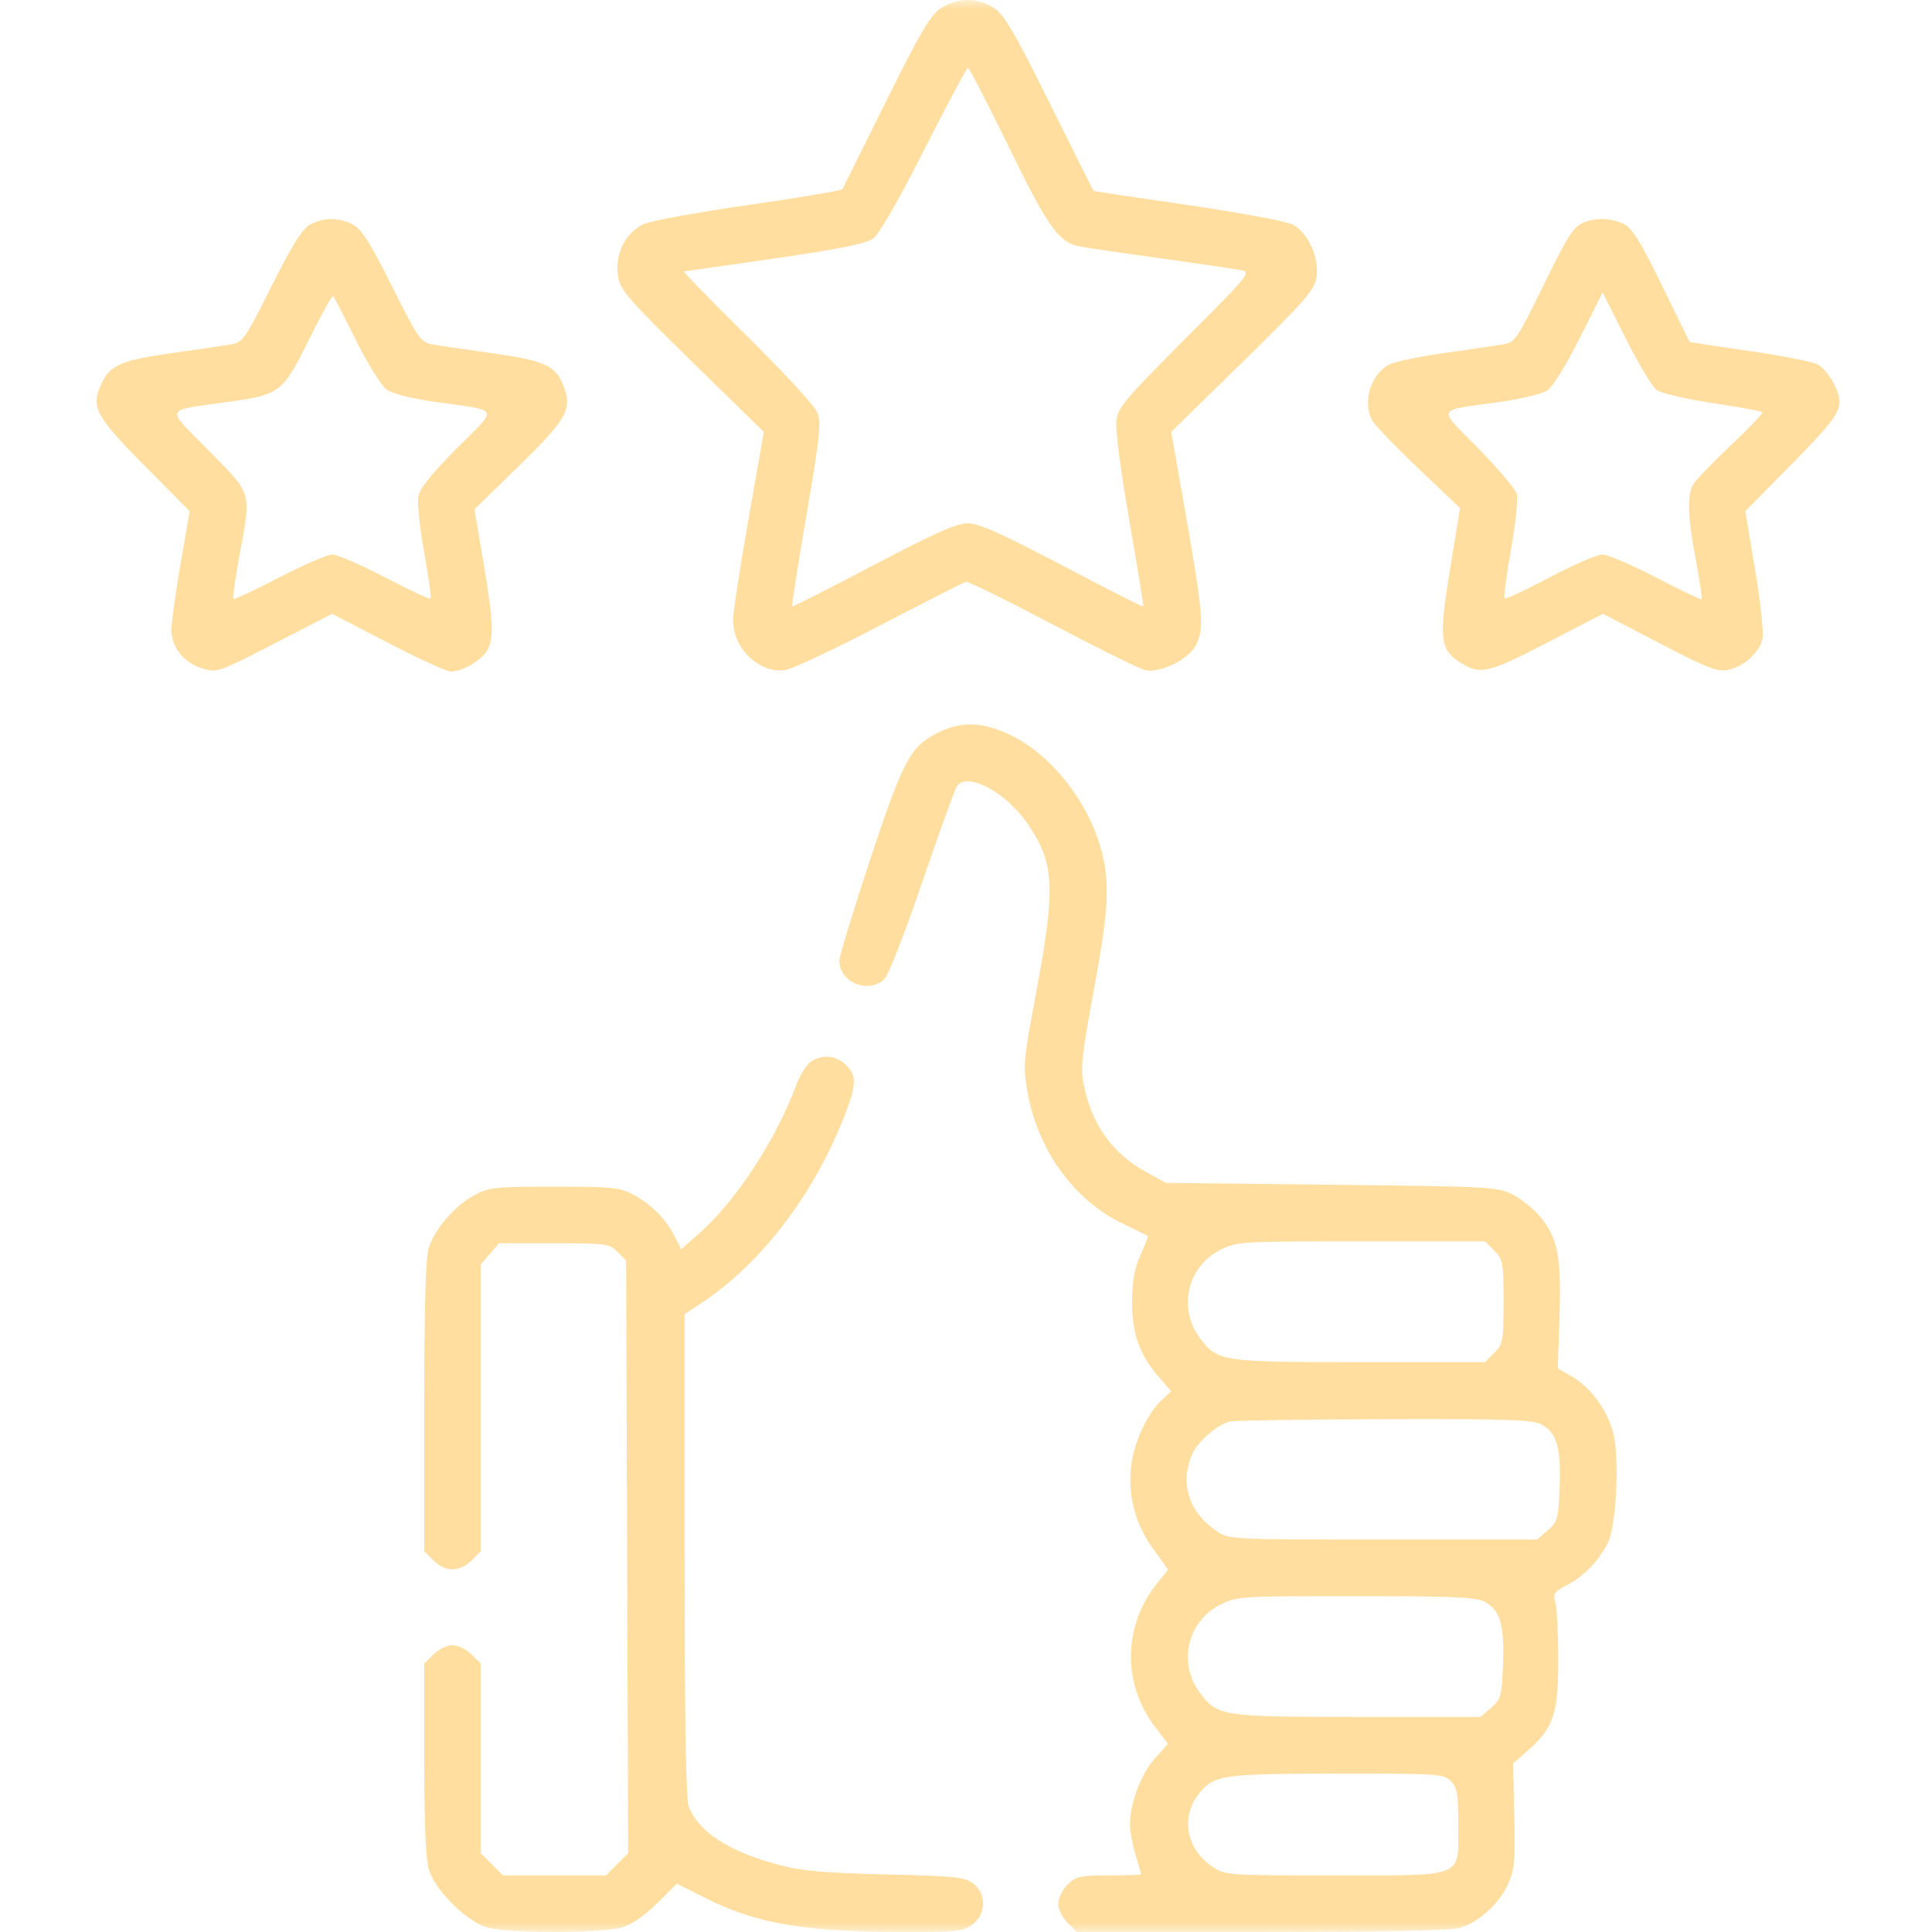 <svg width="100" height="100" viewBox="0 0 100 100" fill="none" xmlns="http://www.w3.org/2000/svg">
								<mask id="mask0_502_2625" style="mask-type:alpha" maskUnits="userSpaceOnUse" x="0" y="0" width="100" height="100">
									<rect width="100" height="100" fill="white"/>
								</mask>
								<g mask="url(#mask0_502_2625)">
									<path fill-rule="evenodd" clip-rule="evenodd" d="M48.699 0.427C48.153 0.789 47.649 1.645 45.855 5.262C44.655 7.679 43.644 9.716 43.608 9.788C43.572 9.861 41.366 10.232 38.706 10.615C36.045 10.997 33.607 11.445 33.287 11.61C32.297 12.122 31.798 13.216 32.009 14.411C32.117 15.018 32.696 15.674 35.836 18.74L39.536 22.354L38.747 26.846C38.312 29.317 37.951 31.665 37.943 32.063C37.915 33.549 39.302 34.884 40.662 34.681C41.012 34.629 43.21 33.592 45.546 32.377C47.882 31.161 49.883 30.143 49.993 30.113C50.103 30.083 52.125 31.076 54.486 32.321C56.847 33.565 59.01 34.632 59.292 34.69C60.056 34.849 61.521 34.131 61.89 33.417C62.335 32.556 62.283 31.835 61.41 26.846L60.623 22.354L64.316 18.74C67.48 15.643 68.027 15.021 68.139 14.393C68.317 13.398 67.715 12.039 66.912 11.624C66.585 11.455 64.138 11 61.474 10.612C58.81 10.225 56.616 9.895 56.6 9.88C56.583 9.865 55.567 7.831 54.342 5.36C52.533 1.711 51.992 0.785 51.462 0.427C50.617 -0.142 49.559 -0.142 48.699 0.427ZM52.212 7.597C54.258 11.793 54.791 12.54 55.893 12.759C56.191 12.819 58.061 13.093 60.048 13.368C62.036 13.644 63.916 13.92 64.225 13.982C64.773 14.091 64.694 14.188 61.33 17.556C58.225 20.665 57.862 21.097 57.779 21.784C57.726 22.219 58.017 24.444 58.453 26.944C58.875 29.361 59.199 31.363 59.173 31.393C59.148 31.423 57.261 30.466 54.981 29.267C51.792 27.59 50.662 27.086 50.086 27.086C49.51 27.086 48.38 27.59 45.191 29.267C42.911 30.466 41.023 31.423 40.995 31.393C40.968 31.363 41.306 29.225 41.746 26.641C42.45 22.517 42.517 21.869 42.295 21.334C42.157 20.999 40.52 19.223 38.658 17.388C36.796 15.553 35.332 14.049 35.403 14.046C35.475 14.043 37.592 13.742 40.108 13.376C43.457 12.89 44.818 12.615 45.187 12.35C45.509 12.118 46.467 10.455 47.84 7.746C49.022 5.413 50.04 3.504 50.102 3.504C50.165 3.504 51.114 5.346 52.212 7.597ZM16.046 11.626C15.646 11.843 15.131 12.669 14.055 14.817C12.683 17.556 12.567 17.722 11.957 17.826C11.602 17.887 10.301 18.078 9.066 18.251C6.296 18.64 5.713 18.881 5.267 19.819C4.679 21.059 4.914 21.512 7.492 24.112L9.816 26.456L9.345 29.191C9.086 30.695 8.874 32.219 8.873 32.579C8.869 33.493 9.513 34.31 10.461 34.594C11.242 34.828 11.283 34.814 14.221 33.3L17.191 31.77L20.066 33.264C21.646 34.085 23.119 34.758 23.337 34.758C23.9 34.758 24.81 34.251 25.169 33.739C25.582 33.149 25.551 32.208 25.014 29.047L24.558 26.364L26.863 24.114C29.401 21.637 29.659 21.151 29.119 19.859C28.721 18.906 28.12 18.651 25.376 18.268C24.087 18.088 22.742 17.891 22.387 17.828C21.777 17.722 21.659 17.553 20.288 14.816C19.148 12.538 18.712 11.851 18.258 11.616C17.536 11.243 16.746 11.246 16.046 11.626ZM82.017 11.503C81.418 11.746 81.229 12.041 79.782 14.992C78.518 17.569 78.413 17.719 77.794 17.827C77.434 17.89 76.085 18.088 74.796 18.268C73.507 18.448 72.212 18.717 71.918 18.866C70.967 19.349 70.518 20.757 71.005 21.732C71.122 21.966 72.198 23.09 73.396 24.23L75.574 26.301L75.05 29.489C74.474 32.999 74.534 33.603 75.523 34.251C76.596 34.955 76.968 34.875 80.056 33.278L82.972 31.769L85.877 33.283C88.353 34.574 88.878 34.779 89.432 34.675C90.227 34.526 91.045 33.802 91.224 33.09C91.299 32.789 91.137 31.246 90.847 29.509L90.337 26.456L92.556 24.209C94.768 21.971 95.209 21.402 95.209 20.785C95.209 20.182 94.574 19.115 94.059 18.854C93.778 18.712 92.186 18.401 90.521 18.163C88.856 17.925 87.477 17.715 87.458 17.695C87.438 17.676 86.792 16.362 86.022 14.776C84.933 12.535 84.497 11.828 84.064 11.605C83.458 11.291 82.64 11.25 82.017 11.503ZM18.427 17.614C19.05 18.869 19.73 19.959 20.016 20.163C20.325 20.383 21.291 20.628 22.555 20.807C25.932 21.285 25.814 21.029 23.656 23.196C22.374 24.483 21.733 25.278 21.653 25.682C21.588 26.009 21.723 27.314 21.954 28.584C22.185 29.853 22.333 30.931 22.284 30.98C22.235 31.029 21.175 30.537 19.929 29.886C18.683 29.235 17.456 28.702 17.201 28.702C16.948 28.702 15.71 29.238 14.451 29.892C13.192 30.546 12.124 31.045 12.079 31C12.034 30.955 12.173 29.963 12.387 28.796C13.012 25.396 13.08 25.633 10.797 23.313C8.528 21.007 8.407 21.286 11.893 20.791C14.526 20.417 14.642 20.323 16.091 17.385C16.675 16.203 17.194 15.278 17.244 15.329C17.296 15.38 17.827 16.408 18.427 17.614ZM85.759 20.195C85.987 20.355 87.29 20.656 88.655 20.865C90.02 21.073 91.177 21.284 91.225 21.333C91.274 21.381 90.542 22.149 89.599 23.038C88.656 23.928 87.777 24.841 87.647 25.067C87.316 25.64 87.353 26.718 87.778 28.995C87.978 30.07 88.113 30.979 88.077 31.015C88.04 31.052 86.981 30.546 85.722 29.892C84.463 29.238 83.211 28.702 82.94 28.702C82.669 28.702 81.441 29.235 80.212 29.886C78.983 30.537 77.933 31.025 77.878 30.97C77.823 30.915 77.972 29.774 78.21 28.435C78.457 27.046 78.581 25.805 78.5 25.544C78.422 25.294 77.523 24.236 76.502 23.194C74.378 21.027 74.261 21.282 77.594 20.81C78.702 20.653 79.823 20.385 80.085 20.213C80.364 20.03 81.055 18.916 81.756 17.517L82.952 15.133L84.148 17.519C84.806 18.831 85.531 20.035 85.759 20.195ZM48.528 37.932C47.107 38.658 46.747 39.337 45.029 44.524C44.158 47.157 43.445 49.498 43.445 49.728C43.445 50.859 44.987 51.472 45.79 50.661C45.994 50.455 46.879 48.177 47.756 45.599C48.634 43.02 49.44 40.801 49.547 40.666C50.114 39.961 52.075 41.017 53.179 42.622C54.593 44.677 54.654 45.939 53.607 51.506C52.974 54.871 52.95 55.148 53.178 56.487C53.689 59.487 55.571 62.109 58.08 63.319C58.787 63.659 59.388 63.951 59.416 63.968C59.444 63.984 59.273 64.429 59.036 64.956C58.719 65.661 58.603 66.301 58.597 67.379C58.588 69.034 58.988 70.146 60.015 71.315L60.624 72.009L60.121 72.477C59.35 73.197 58.649 74.75 58.536 75.987C58.397 77.524 58.773 78.891 59.686 80.165L60.459 81.246L59.872 81.979C58.132 84.153 58.089 87.158 59.767 89.356L60.458 90.262L59.776 91.017C59.069 91.8 58.486 93.347 58.486 94.437C58.486 94.777 58.617 95.486 58.777 96.013C58.937 96.541 59.068 96.994 59.07 97.021C59.071 97.048 58.321 97.07 57.403 97.07C55.891 97.07 55.688 97.115 55.254 97.549C54.99 97.813 54.774 98.257 54.774 98.535C54.774 98.813 54.99 99.257 55.254 99.52L55.733 100L65.265 99.999C71.313 99.998 75.066 99.923 75.534 99.793C76.522 99.519 77.61 98.53 78.071 97.488C78.396 96.752 78.439 96.27 78.382 93.957L78.317 91.279L79.059 90.628C80.409 89.443 80.655 88.719 80.656 85.936C80.656 84.593 80.589 83.255 80.508 82.962C80.374 82.485 80.434 82.391 81.094 82.052C81.962 81.606 82.722 80.827 83.213 79.88C83.674 78.994 83.842 75.38 83.483 74.097C83.16 72.942 82.311 71.797 81.382 71.262L80.632 70.83L80.718 68.127C80.816 65.046 80.632 64.083 79.739 62.999C79.417 62.608 78.789 62.094 78.342 61.855C77.548 61.43 77.348 61.419 68.936 61.323L60.341 61.226L59.295 60.646C57.575 59.693 56.524 58.227 56.104 56.191C55.918 55.294 55.979 54.703 56.603 51.325C57.386 47.087 57.461 45.759 57.014 44.043C56.37 41.569 54.476 39.131 52.386 38.087C50.916 37.352 49.753 37.306 48.528 37.932ZM41.956 54.965C41.734 55.12 41.395 55.669 41.203 56.186C40.137 59.048 38.084 62.174 36.157 63.87L35.259 64.661L34.935 64.018C34.48 63.116 33.714 62.336 32.799 61.843C32.086 61.458 31.727 61.421 28.697 61.421C25.642 61.421 25.311 61.456 24.567 61.854C23.544 62.401 22.478 63.637 22.185 64.616C22.03 65.133 21.958 67.736 21.958 72.831V80.289L22.437 80.768C23.048 81.379 23.797 81.379 24.408 80.768L24.888 80.289V72.868V65.447L25.359 64.899L25.831 64.351H28.675C31.373 64.351 31.541 64.374 31.963 64.796L32.408 65.241L32.461 80.581L32.513 95.921L31.939 96.496L31.364 97.07H28.697H26.03L25.459 96.499L24.888 95.928V91.021V86.113L24.408 85.634C24.145 85.37 23.701 85.154 23.423 85.154C23.145 85.154 22.701 85.37 22.437 85.634L21.958 86.113V91.032C21.958 94.323 22.036 96.216 22.195 96.754C22.512 97.827 24.131 99.445 25.203 99.763C26.257 100.074 31.137 100.074 32.19 99.763C32.7 99.612 33.367 99.154 34.014 98.511L35.034 97.497L36.554 98.261C39.16 99.571 41.663 99.996 46.788 99.998C49.579 100 49.882 99.966 50.353 99.595C51.05 99.047 51.065 98.034 50.384 97.499C49.95 97.158 49.479 97.108 45.842 97.02C42.596 96.94 41.485 96.84 40.289 96.52C37.712 95.829 36.139 94.804 35.644 93.492C35.505 93.125 35.436 88.81 35.436 80.48V68.017L36.266 67.473C39.317 65.474 42.022 61.976 43.637 57.944C44.345 56.177 44.369 55.666 43.774 55.107C43.251 54.616 42.534 54.56 41.956 54.965ZM77.344 64.733C77.796 65.184 77.824 65.339 77.824 67.379C77.824 69.418 77.796 69.573 77.344 70.025L76.865 70.504H70.404C63.247 70.504 63.03 70.472 62.126 69.286C60.95 67.745 61.444 65.561 63.166 64.693C64.017 64.264 64.189 64.253 70.451 64.253H76.865L77.344 64.733ZM79.76 73.718C80.575 74.14 80.804 74.907 80.725 76.958C80.661 78.631 80.622 78.772 80.108 79.214L79.56 79.685H71.591C63.626 79.685 63.622 79.685 62.963 79.241C61.548 78.287 61.066 76.799 61.688 75.309C61.971 74.631 62.987 73.738 63.662 73.575C63.877 73.522 67.463 73.469 71.632 73.457C77.91 73.438 79.305 73.483 79.76 73.718ZM76.83 82.899C77.645 83.321 77.874 84.088 77.795 86.139C77.731 87.812 77.692 87.953 77.178 88.394L76.63 88.866H70.286C63.258 88.866 63.029 88.832 62.126 87.648C60.95 86.106 61.444 83.923 63.166 83.055C64.015 82.627 64.2 82.615 70.159 82.615C75.13 82.615 76.384 82.668 76.83 82.899ZM75.089 92.186C75.425 92.522 75.48 92.838 75.48 94.433C75.48 97.248 75.912 97.07 69.063 97.07C63.534 97.07 63.414 97.062 62.763 96.628C61.413 95.729 61.093 94.069 62.039 92.867C62.824 91.869 63.209 91.812 69.18 91.803C74.444 91.796 74.717 91.814 75.089 92.186Z" fill="#FFDE9F"/>
								</g>
							</svg>